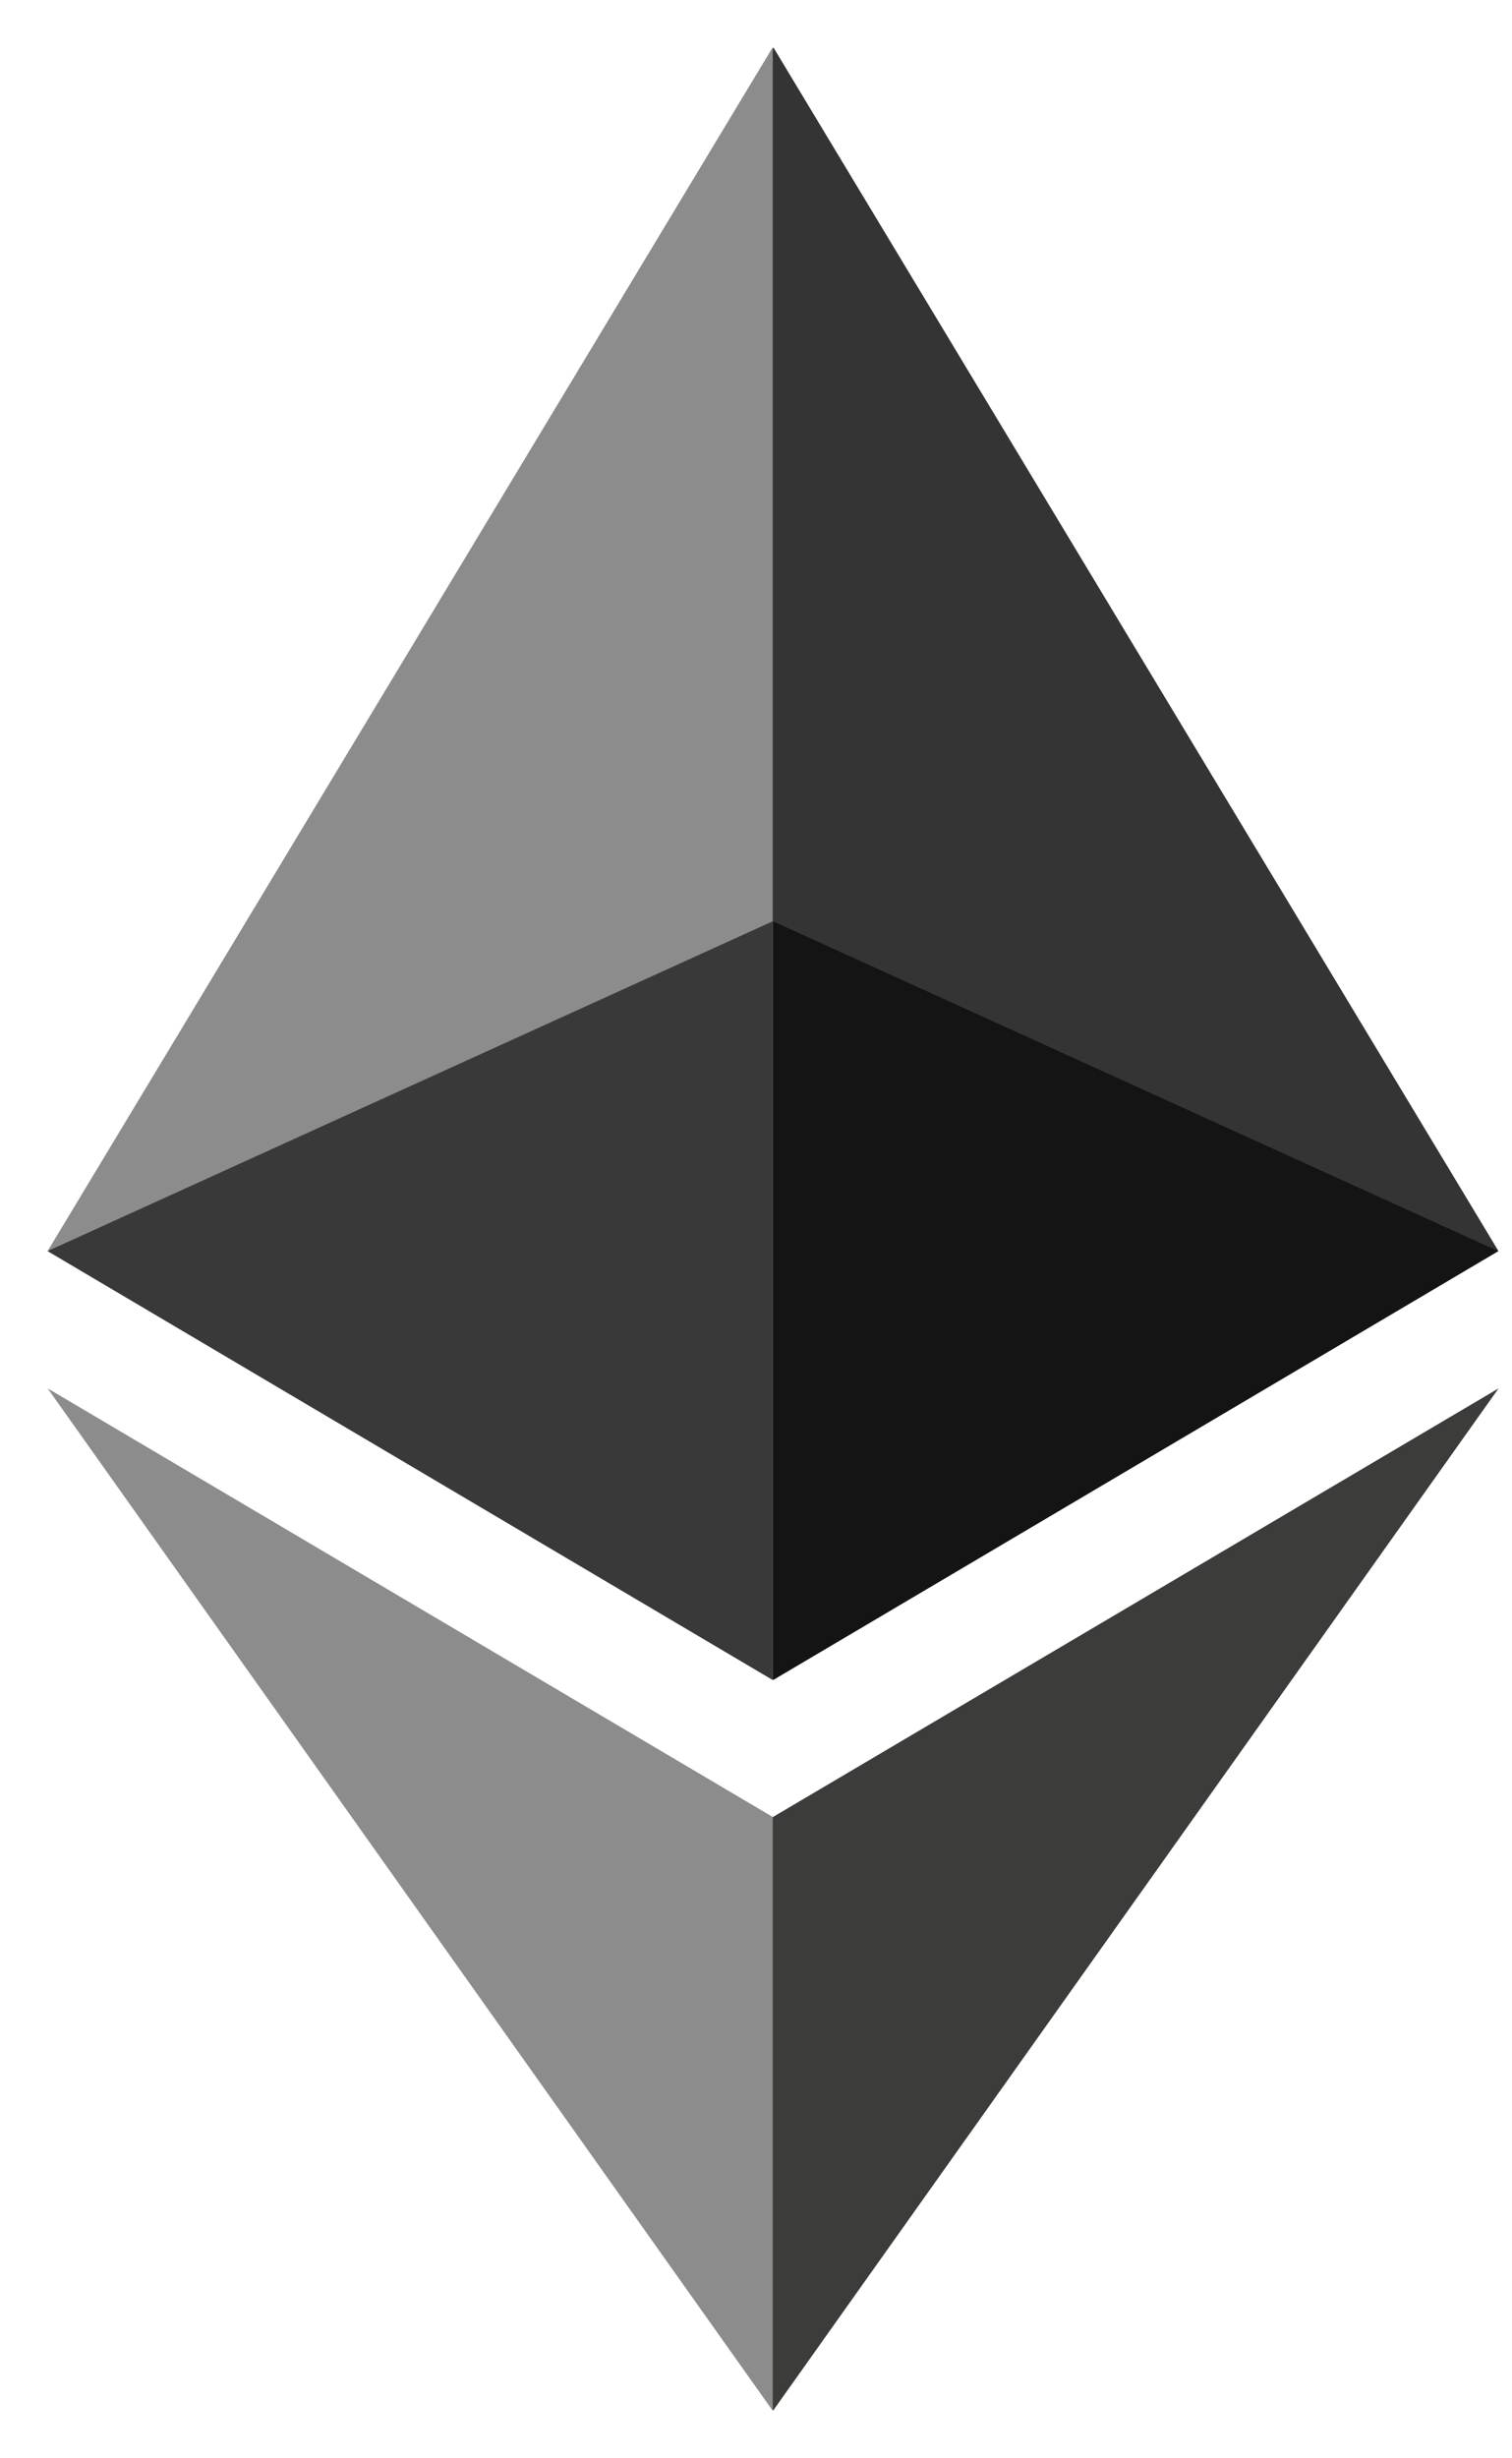 <svg width="16" height="26" viewBox="0 0 16 26" fill="none" xmlns="http://www.w3.org/2000/svg">
<path d="M8.183 0.5L8.016 1.07V17.6L8.183 17.768L15.857 13.232L8.183 0.5Z" fill="#343434"/>
<path d="M8.177 0.5L0.504 13.232L8.177 17.768V9.744V0.5Z" fill="#8C8C8C"/>
<path d="M8.18 19.217L8.086 19.332V25.221L8.18 25.497L15.858 14.684L8.18 19.217Z" fill="#3C3C3B"/>
<path d="M8.177 25.497V19.217L0.504 14.684L8.177 25.497Z" fill="#8C8C8C"/>
<path d="M8.18 17.767L15.853 13.232L8.18 9.744V17.767Z" fill="#141414"/>
<path d="M0.504 13.232L8.177 17.768V9.744L0.504 13.232Z" fill="#393939"/>
</svg>
